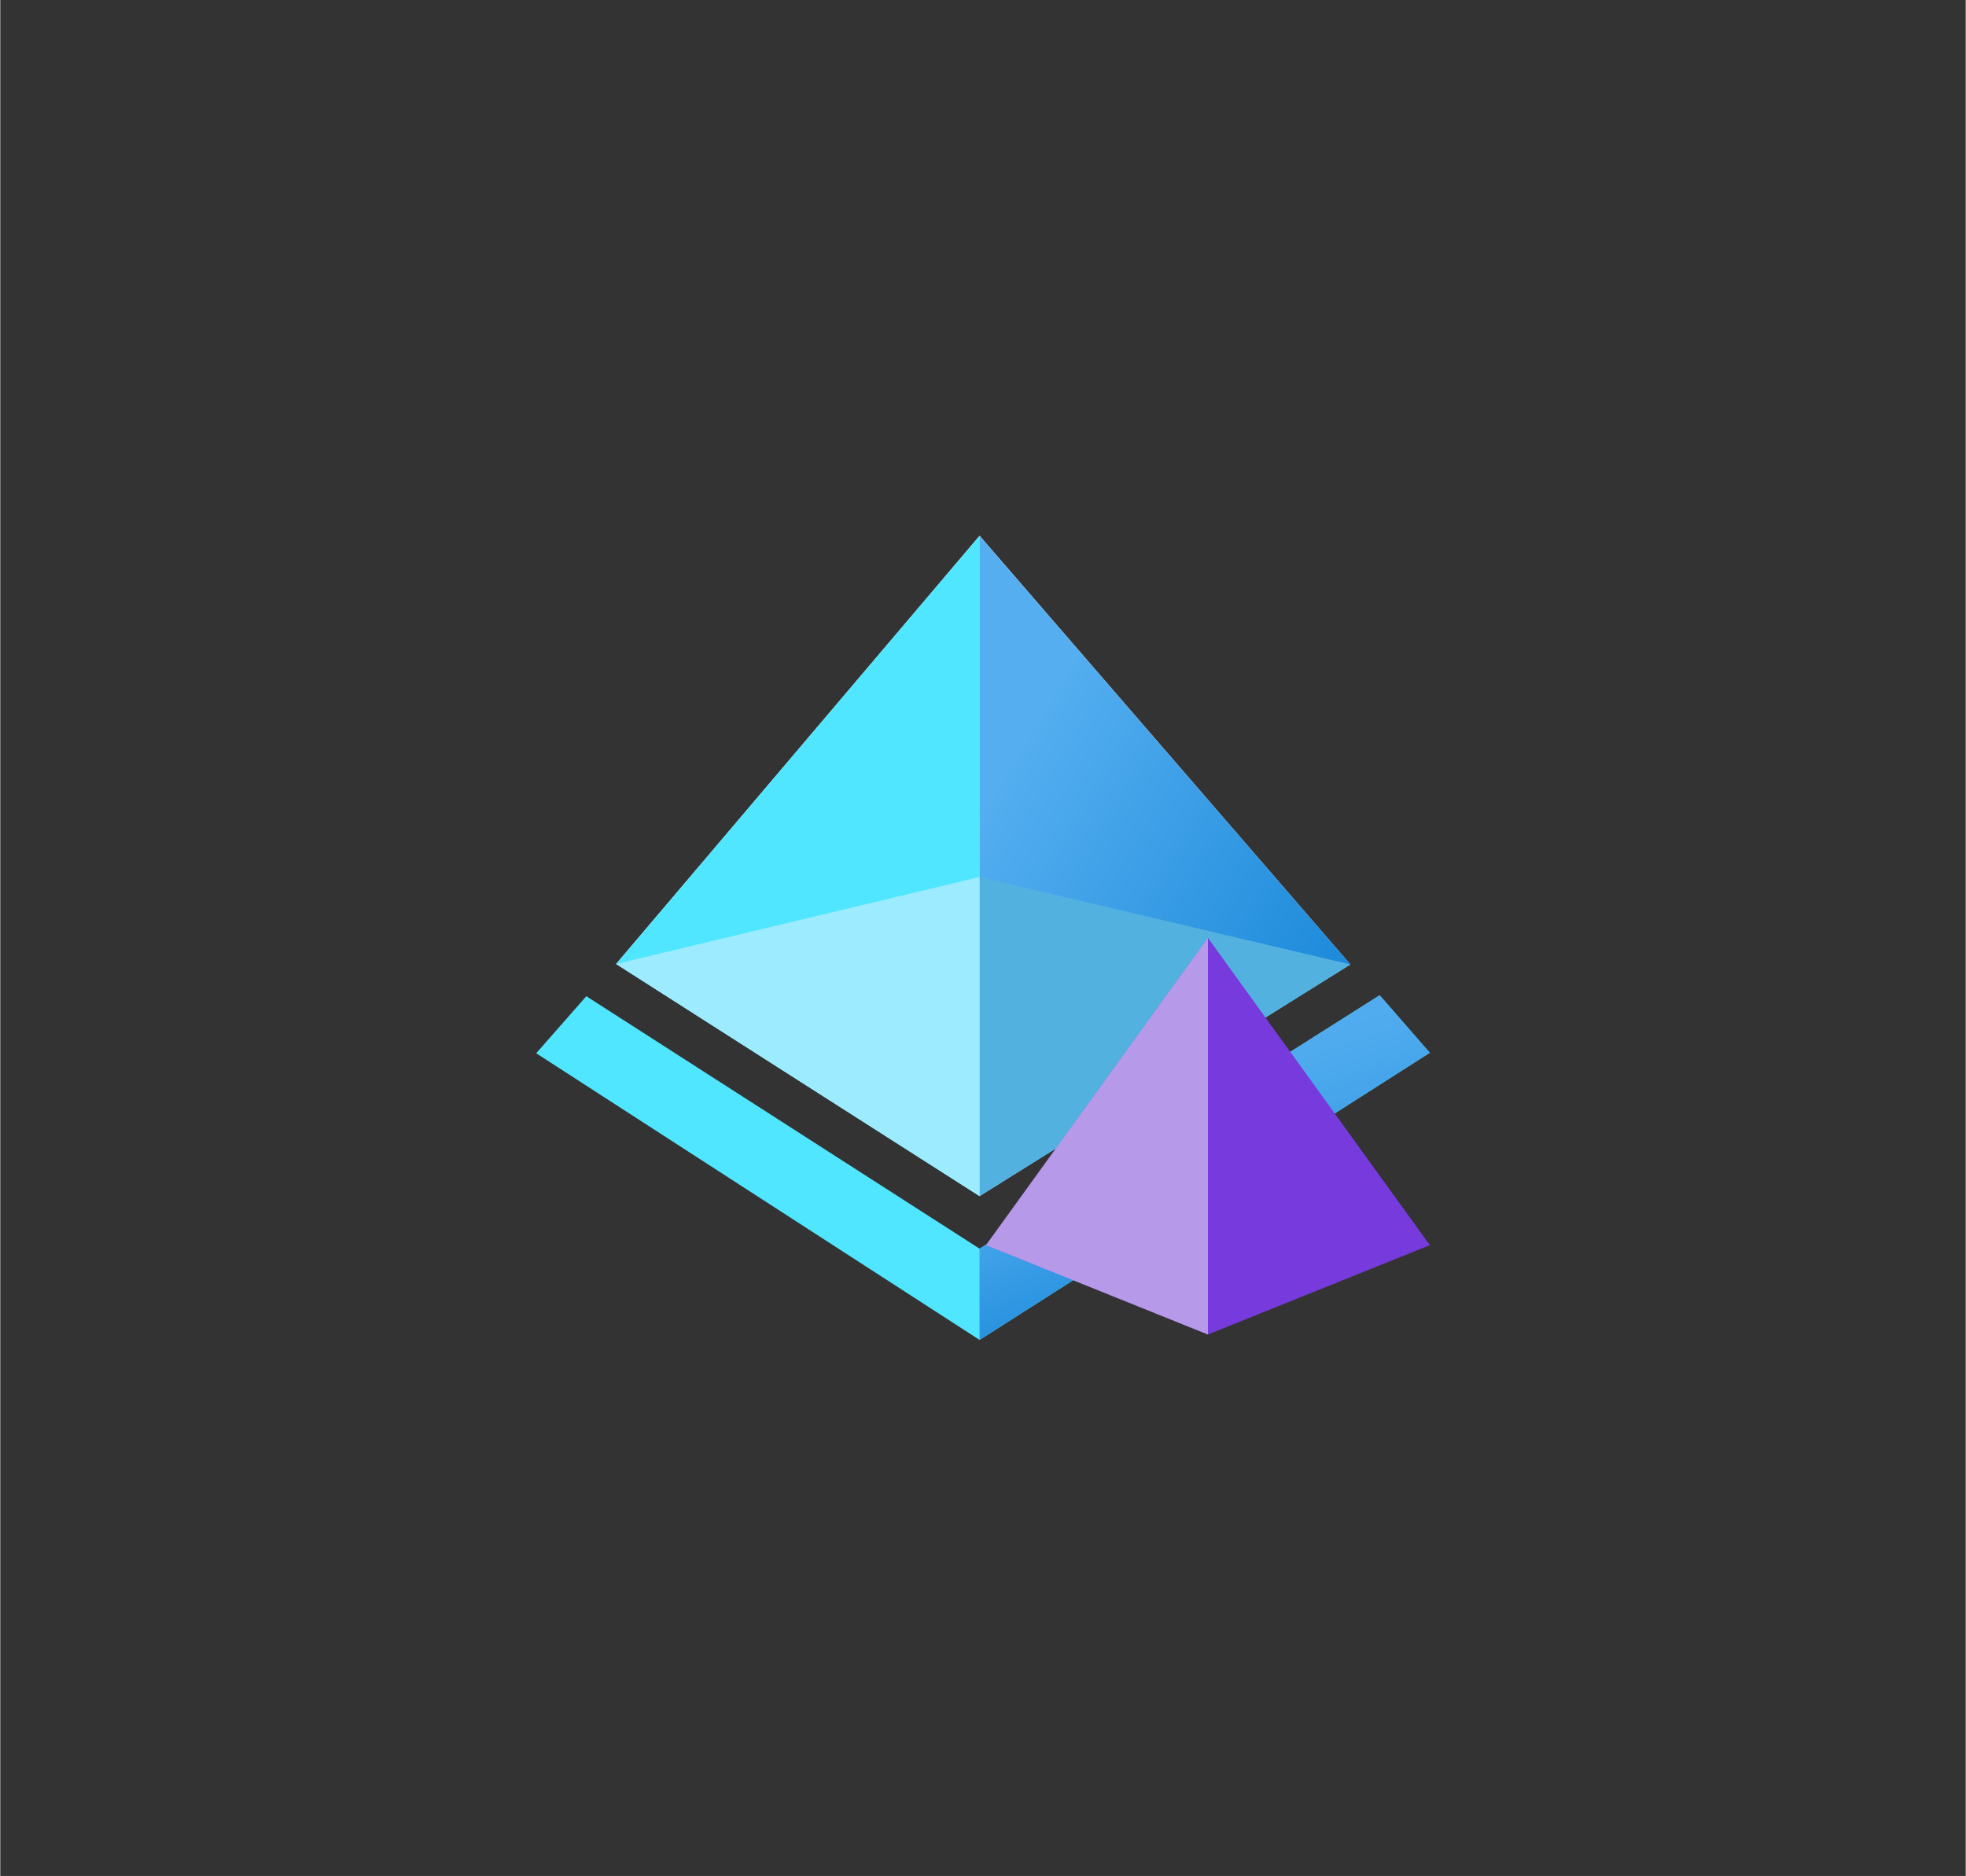 <?xml version="1.0" encoding="UTF-8" standalone="no"?>
<!DOCTYPE svg PUBLIC "-//W3C//DTD SVG 1.1//EN" "http://www.w3.org/Graphics/SVG/1.1/DTD/svg11.dtd">
<!-- Generated by Microsoft Visio, SVG Export Azure AD Domain Services.svg Page-1 -->
<svg xmlns="http://www.w3.org/2000/svg" xmlns:xlink="http://www.w3.org/1999/xlink" xmlns:ev="http://www.w3.org/2001/xml-events"
		width="1.732in" height="1.653in" viewBox="0 0 124.693 119.039" xml:space="preserve" color-interpolation-filters="sRGB"
		class="st9">
	<rect x="0" y="0" width="124.693" height="119.039" fill="#333333" stroke="none"/>
	<style type="text/css">
	<![CDATA[
		.st1 {fill:#50e6ff;stroke:none;stroke-linecap:butt;stroke-width:34}
		.st2 {fill:#ffffff;stroke:none;stroke-linecap:butt;stroke-width:34}
		.st3 {fill:url(#grad0-12);stroke:none;stroke-linecap:butt;stroke-width:34}
		.st4 {fill:#53b1e0;stroke:none;stroke-linecap:butt;stroke-width:34}
		.st5 {fill:#9cebff;stroke:none;stroke-linecap:butt;stroke-width:34}
		.st6 {fill:url(#grad0-20);stroke:none;stroke-linecap:butt;stroke-width:34}
		.st7 {fill:#773adc;stroke:none;stroke-linecap:butt;stroke-width:34}
		.st8 {fill:#f9f9f9;fill-opacity:0.5;stroke:none;stroke-linecap:butt;stroke-width:34}
		.st9 {fill:none;fill-rule:evenodd;font-size:12px;overflow:visible;stroke-linecap:square;stroke-miterlimit:3}
	]]>
	</style>

	<defs id="Patterns_And_Gradients">
		<linearGradient id="grad0-12" x1="0" y1="0" x2="1" y2="0" gradientTransform="rotate(-133.548 0.5 0.5)">
			<stop offset="0" stop-color="#1988d9" stop-opacity="1"/>
			<stop offset="0.9" stop-color="#54aef0" stop-opacity="1"/>
		</linearGradient>
		<linearGradient id="grad0-20" x1="0" y1="0" x2="1" y2="0" gradientTransform="rotate(65.835 0.5 0.5)">
			<stop offset="0.1" stop-color="#54aef0" stop-opacity="1"/>
			<stop offset="0.29" stop-color="#4fabee" stop-opacity="1"/>
			<stop offset="0.51" stop-color="#41a2e9" stop-opacity="1"/>
			<stop offset="0.74" stop-color="#2a93e0" stop-opacity="1"/>
			<stop offset="0.88" stop-color="#1988d9" stop-opacity="1"/>
		</linearGradient>
	</defs>
	<g>
		<title>Page-1</title>
		<g id="group7017-1" transform="translate(34,-34.016)">
			<title>Azure AD Domain Services</title>
			<g id="group7018-2">
				<title>Icon-identity-222</title>
				<g id="shape7019-3">
					<title>Sheet.7019</title>
					<path d="M3.18 97.23 L28.13 113.25 L53.51 97.17 L56.69 100.82 L28.13 119.04 L0 100.85 L3.18 97.23 Z"
							class="st1"/>
				</g>
				<g id="shape7020-5" transform="translate(5.071,-9.127)">
					<title>Sheet.7020</title>
					<path d="M0 104.31 L23.06 77.14 L46.58 104.34 L23.06 119.04 L0 104.31 Z" class="st2"/>
				</g>
				<g id="shape7021-7" transform="translate(5.071,-9.127)">
					<title>Sheet.7021</title>
					<path d="M23.06 77.14 L23.06 119.04 L0 104.31 L23.06 77.14 Z" class="st1"/>
				</g>
				<g id="shape7022-9" transform="translate(28.126,-9.127)">
					<title>Sheet.7022</title>
					<path d="M0 77.14 L0 119.04 L23.53 104.34 L0 77.14 Z" class="st3"/>
				</g>
				<g id="shape7023-13" transform="translate(28.126,-9.127)">
					<title>Sheet.7023</title>
					<path d="M0 98.79 L23.53 104.34 L0 119.04 L0 98.79 Z" class="st4"/>
				</g>
				<g id="shape7024-15" transform="translate(5.071,-9.127)">
					<title>Sheet.7024</title>
					<path d="M23.06 119.04 L0 104.31 L23.06 98.79 L23.06 119.04 Z" class="st5"/>
				</g>
				<g id="shape7025-17" transform="translate(28.126,2.55795E-13)">
					<title>Sheet.7025</title>
					<path d="M0 119.04 L28.57 100.82 L25.39 97.17 L0 113.25 L0 119.04 Z" class="st6"/>
				</g>
				<g id="shape7026-21" transform="translate(28.535,-0.343)">
					<title>Sheet.7026</title>
					<path d="M14.08 93.87 L0 113.37 L14.08 119.04 L28.16 113.37 L14.08 93.87 Z" class="st7"/>
				</g>
				<g id="shape7027-23" transform="translate(28.535,-0.343)">
					<title>Sheet.7027</title>
					<path d="M14.08 93.87 L0 113.37 L14.08 119.04 L14.08 93.87 Z" class="st8"/>
				</g>
			</g>
		</g>
	</g>
</svg>
